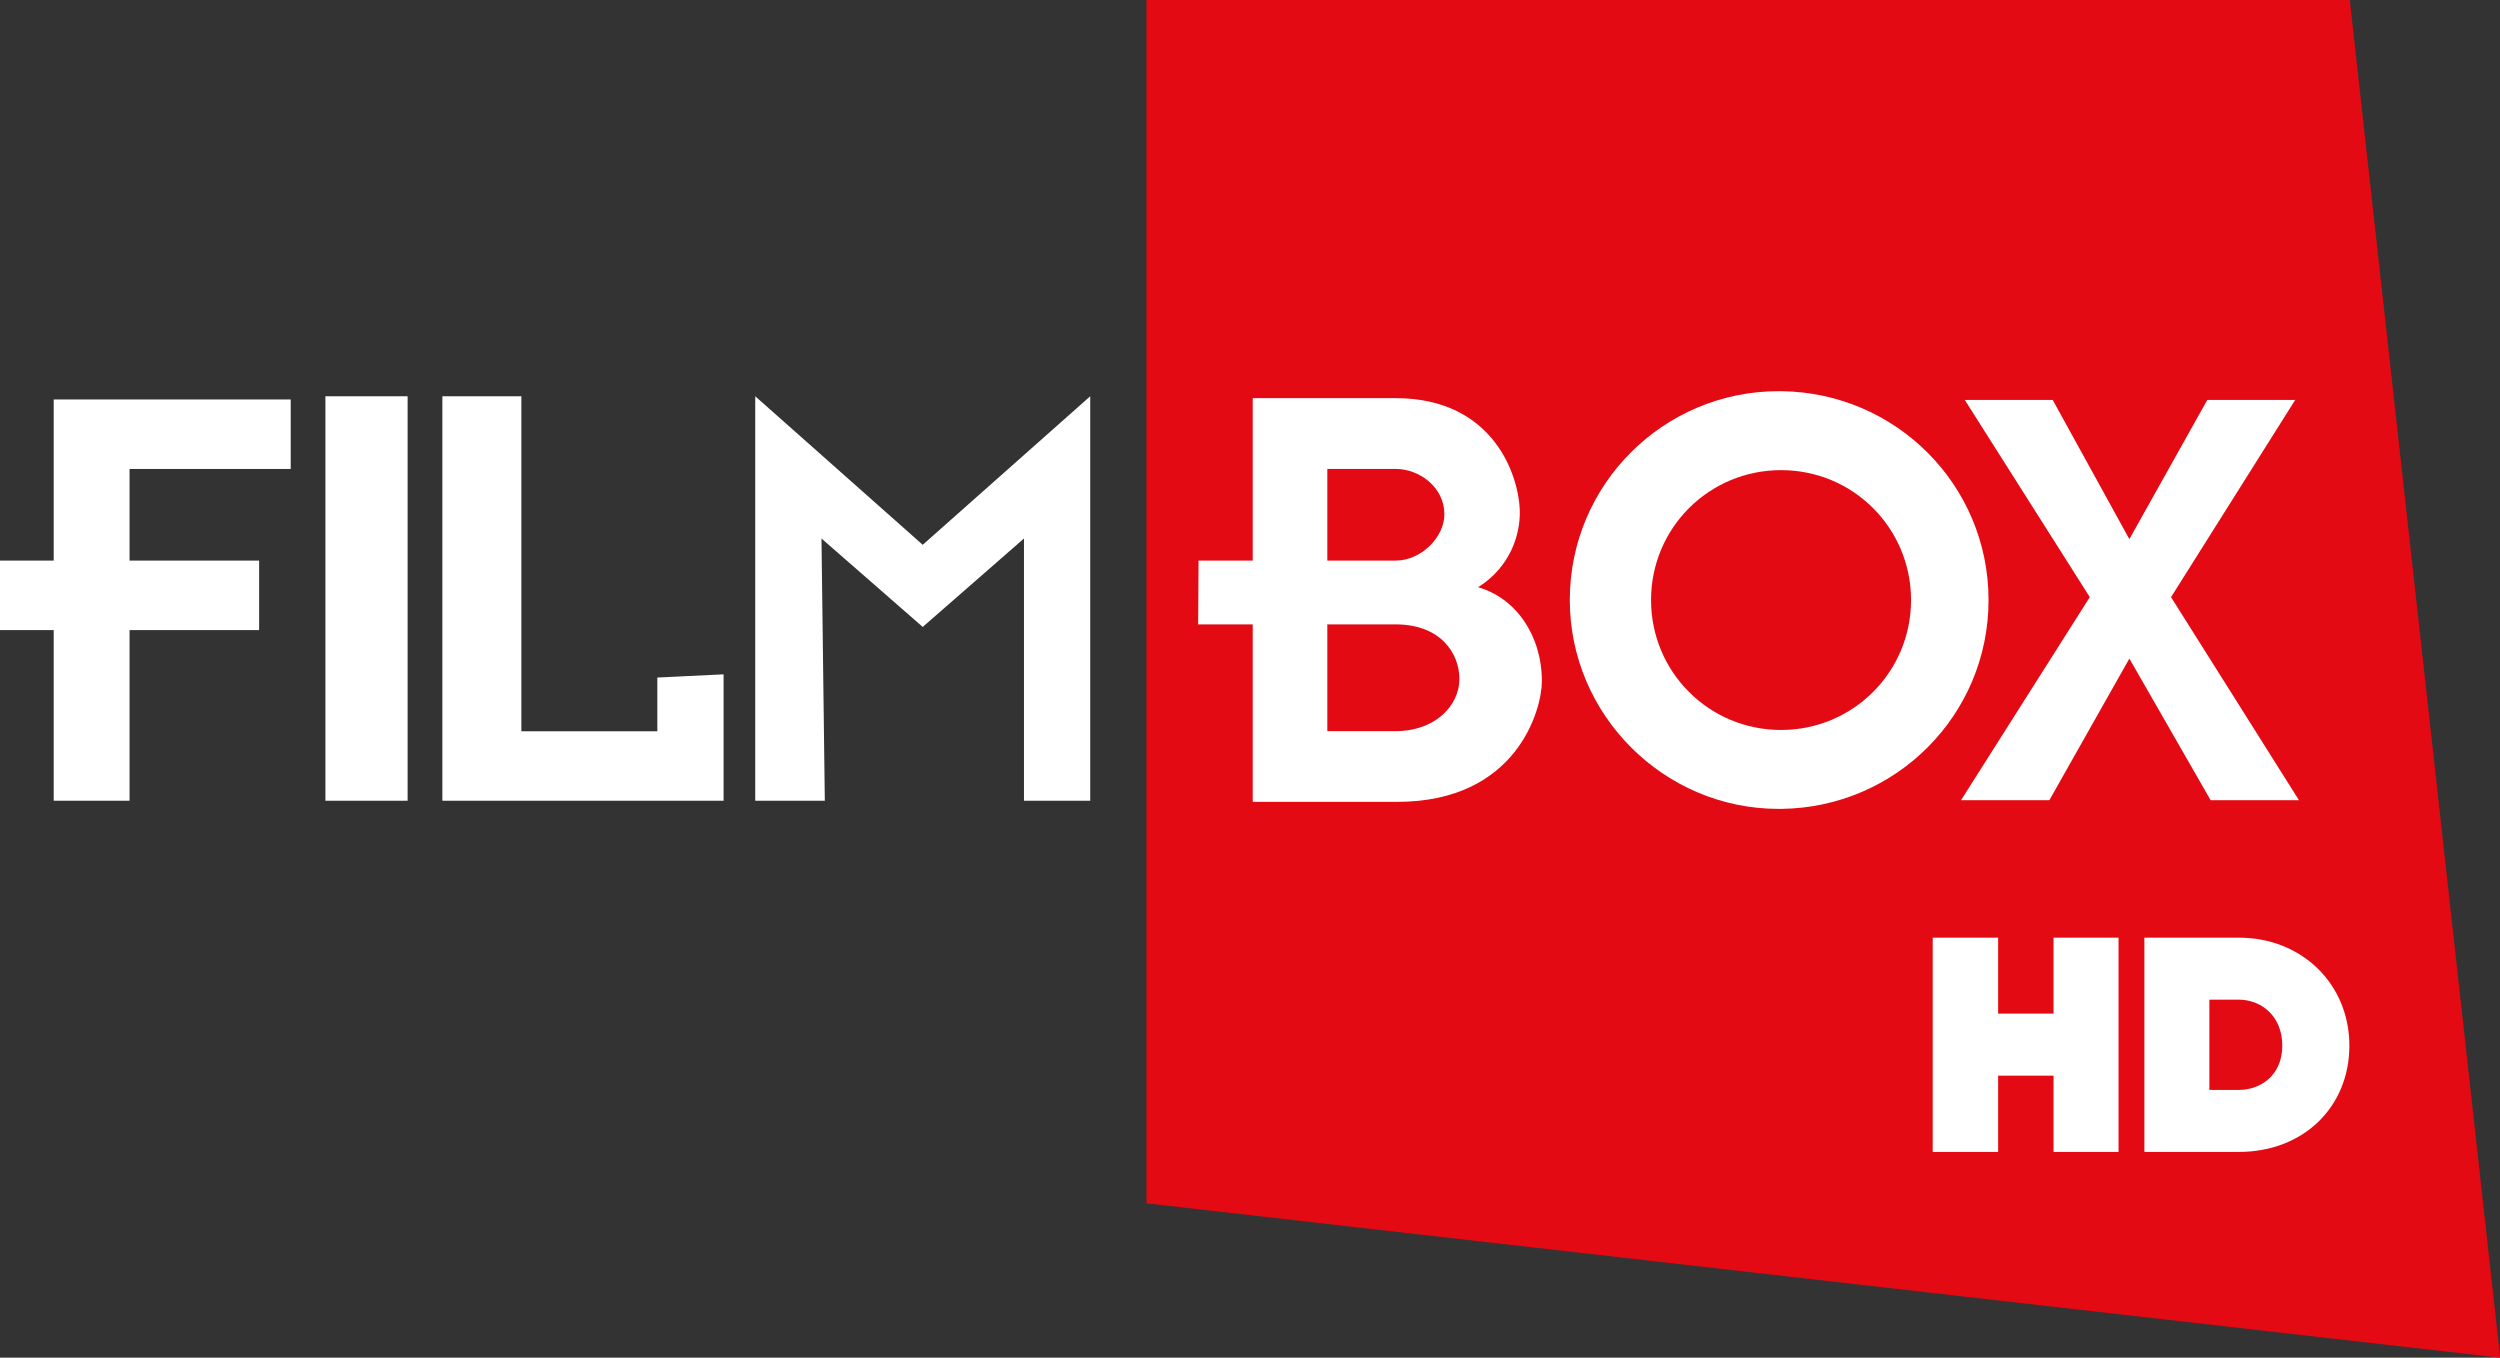 <svg xmlns="http://www.w3.org/2000/svg" height="347.569" width="639.987" viewBox="0 0 600.012 325.849">
    <rect x="0" y="0" width="600.012" height="325.849" fill="#333333" stroke="none"/>
    <path d="M275.16-.01V288.8l324.9 37.05L563.96-.01h-288.8z" fill="#e30a13"/>
    <g fill="#fff">
        <path d="M12.89 95.87v38.67H0v16.68h12.89v40.95h18.2v-40.95h31.1v-16.68h-31.1v-21.99h38.68V95.87H12.89z"/>
        <g fill-rule="evenodd">
            <path d="M78.1 95.1h19.73v97.07H78.1V95.1zM173.66 192.18h-67.49V95.1h18.96v80.4h32.63v-12.89l15.9-.77v30.34zM261.66 192.18h-15.9v-62.94l-24.3 21.22-24.3-21.22.8 62.94h-16.7V95.1l40.2 35.65 40.2-35.65v97.08zM511.06 158.06l-19.2 33.98h-21.2l30.9-48.73-30-47.33h21.1l18.4 33.41 18.7-33.41h21.1l-29.8 47.33 30.7 48.73h-21.2l-19.5-33.98zM334.96 175.47H318.56v-25.62H334.96c10.8 0 15.3 6.97 15.3 13.09 0 6.41-5.8 12.53-15.3 12.53m-16.4-62.93H334.96c5.8 0 11.7 4.47 11.7 10.87 0 5.55-5.6 11.13-11.7 11.13H318.56v-22zm36.2 28.4c8.3-5.28 10-13.36 10-17.81 0-8.63-6.1-27.58-29.8-27.58H300.66v38.99h-13l-.1 15.31h13.1v42.6h34.6c28.9 0 34.8-22.27 34.8-28.95 0-11.14-6.4-20.05-15.3-22.56"/>
            <path d="M427.46 175.19c-17.3 0-31.2-13.92-31.2-31.18 0-17.27 13.9-31.18 31.2-31.18s31.2 13.91 31.2 31.18c0 17.26-13.9 31.18-31.2 31.18m0-81.31h-.6c-27.5 0-50.1 22.28-50.1 50.13 0 27.56 22.6 50.12 50.1 50.12h.6c27.6-.29 49.8-22.56 49.8-50.12 0-27.57-22.2-49.84-49.8-50.13"/>
        </g>
        <path d="M508.46 276.46h-15.6v-18.3h-13.3v18.3h-15.7v-51.42h15.7v18.22h13.3v-18.22h15.6v51.42zM530.26 261.58h7.1c5 0 10.4-3.33 10.4-10.63 0-7.24-5.2-11.03-10.4-11.03h-7.1v21.66zm7.1 14.88h-22.7v-51.42h22.7c15.1 0 26.5 11.14 26.5 25.91 0 14.79-11.1 25.51-26.5 25.51"/>
    </g>
</svg>
